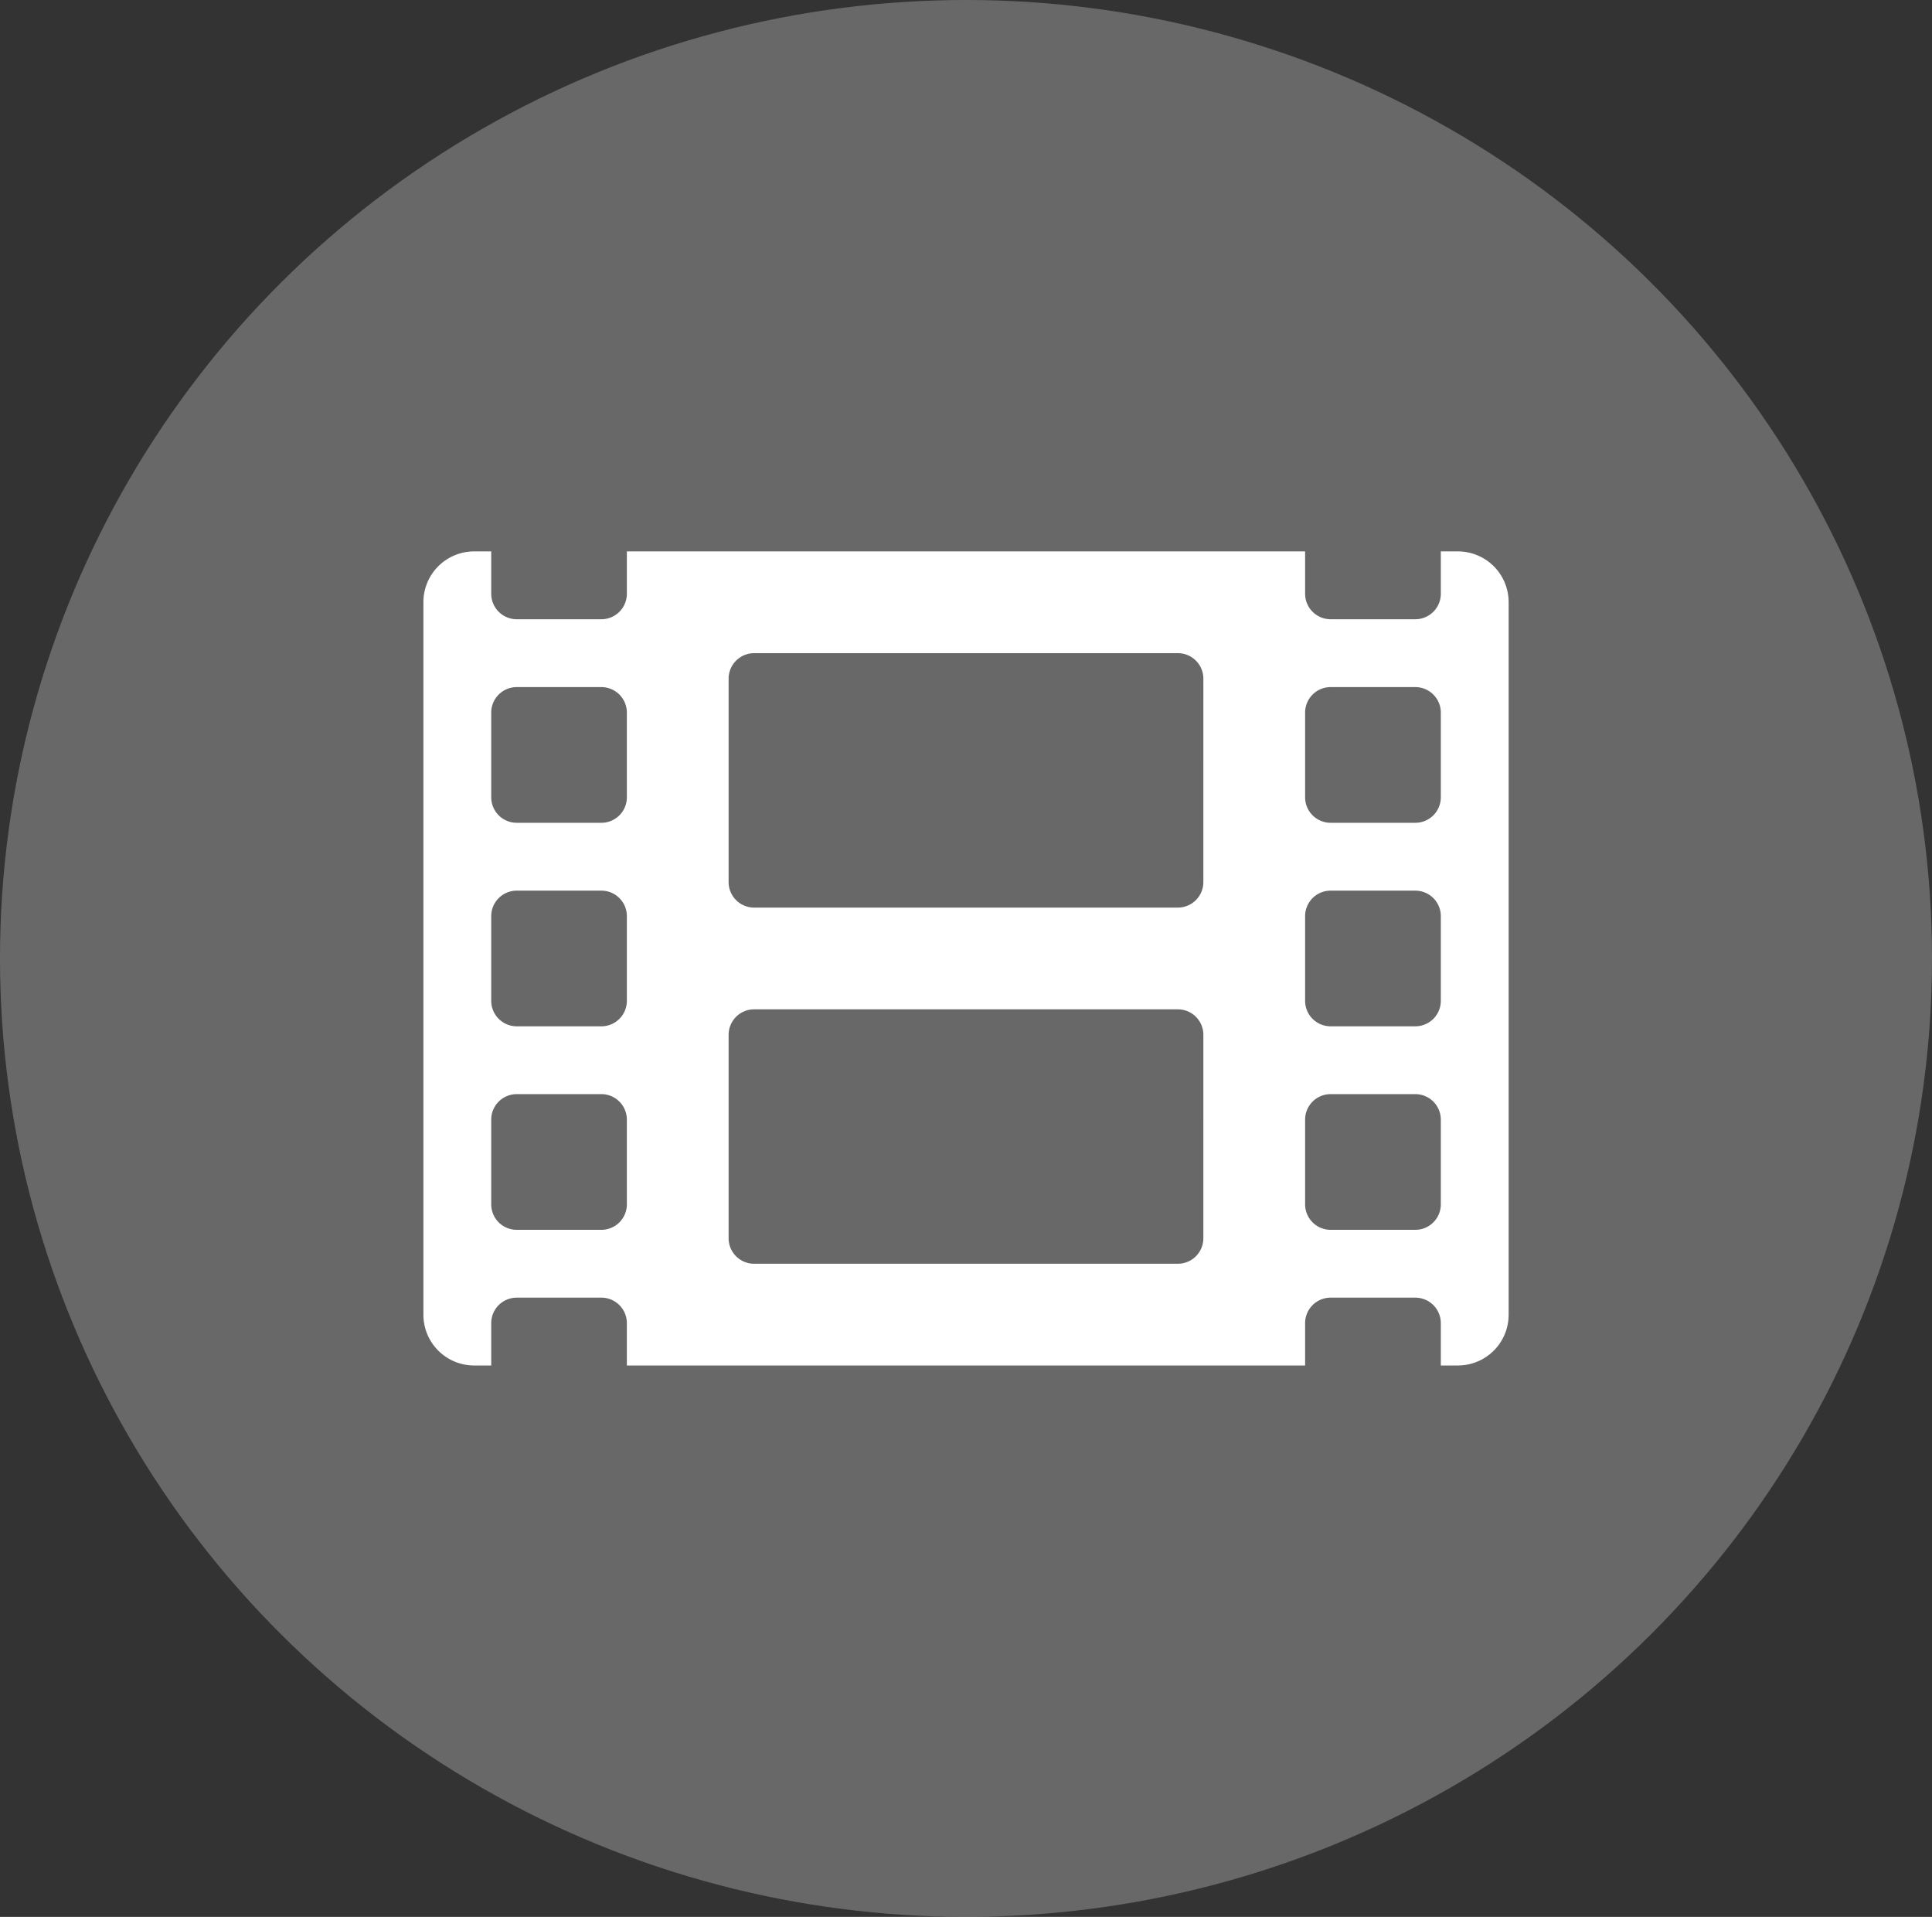 <svg xmlns="http://www.w3.org/2000/svg" xmlns:xlink="http://www.w3.org/1999/xlink" width="124" height="123" viewBox="0 0 124 123">
  <rect x="0" y="0" width="124" height="123" fill="#333333" stroke="none"/>
  <defs>
    <clipPath id="clip-Custom_Size_12">
      <rect width="124" height="123"/>
    </clipPath>
  </defs>
  <g id="Custom_Size_12" data-name="Custom Size – 12" clip-path="url(#clip-Custom_Size_12)">
    <ellipse id="Ellipse_11" data-name="Ellipse 11" cx="62" cy="61.5" rx="62" ry="61.5" transform="translate(0)" fill="rgba(158,158,158,0.5)"/>
    <path id="Icon_awesome-film" data-name="Icon awesome-film" d="M66.384,4.5H65.3V7.221a1.637,1.637,0,0,1-1.632,1.632H58.222A1.637,1.637,0,0,1,56.59,7.221V4.5H13.059V7.221a1.637,1.637,0,0,1-1.632,1.632H5.985A1.637,1.637,0,0,1,4.353,7.221V4.5H3.265A3.257,3.257,0,0,0,0,7.765V53.472a3.257,3.257,0,0,0,3.265,3.265H4.353V54.016a1.637,1.637,0,0,1,1.632-1.632h5.441a1.637,1.637,0,0,1,1.632,1.632v2.721H56.59V54.016a1.637,1.637,0,0,1,1.632-1.632h5.441A1.637,1.637,0,0,1,65.3,54.016v2.721h1.088a3.257,3.257,0,0,0,3.265-3.265V7.765A3.257,3.257,0,0,0,66.384,4.5ZM13.059,46.4a1.637,1.637,0,0,1-1.632,1.632H5.985A1.637,1.637,0,0,1,4.353,46.4V40.957a1.637,1.637,0,0,1,1.632-1.632h5.441a1.637,1.637,0,0,1,1.632,1.632Zm0-13.059a1.637,1.637,0,0,1-1.632,1.632H5.985a1.637,1.637,0,0,1-1.632-1.632V27.9a1.637,1.637,0,0,1,1.632-1.632h5.441A1.637,1.637,0,0,1,13.059,27.9Zm0-13.059a1.637,1.637,0,0,1-1.632,1.632H5.985A1.637,1.637,0,0,1,4.353,20.28V14.839a1.637,1.637,0,0,1,1.632-1.632h5.441a1.637,1.637,0,0,1,1.632,1.632Zm37,28.295a1.637,1.637,0,0,1-1.632,1.632H21.221a1.637,1.637,0,0,1-1.632-1.632V35.516a1.637,1.637,0,0,1,1.632-1.632H48.428a1.637,1.637,0,0,1,1.632,1.632Zm0-22.854a1.637,1.637,0,0,1-1.632,1.632H21.221a1.637,1.637,0,0,1-1.632-1.632V12.662a1.637,1.637,0,0,1,1.632-1.632H48.428a1.637,1.637,0,0,1,1.632,1.632ZM65.3,46.4a1.637,1.637,0,0,1-1.632,1.632H58.222A1.637,1.637,0,0,1,56.59,46.4V40.957a1.637,1.637,0,0,1,1.632-1.632h5.441A1.637,1.637,0,0,1,65.3,40.957Zm0-13.059a1.637,1.637,0,0,1-1.632,1.632H58.222a1.637,1.637,0,0,1-1.632-1.632V27.9a1.637,1.637,0,0,1,1.632-1.632h5.441A1.637,1.637,0,0,1,65.3,27.9Zm0-13.059a1.637,1.637,0,0,1-1.632,1.632H58.222A1.637,1.637,0,0,1,56.59,20.28V14.839a1.637,1.637,0,0,1,1.632-1.632h5.441A1.637,1.637,0,0,1,65.3,14.839Z" transform="translate(27.175 30.882)" fill="#fff"/>
  </g>
</svg>
